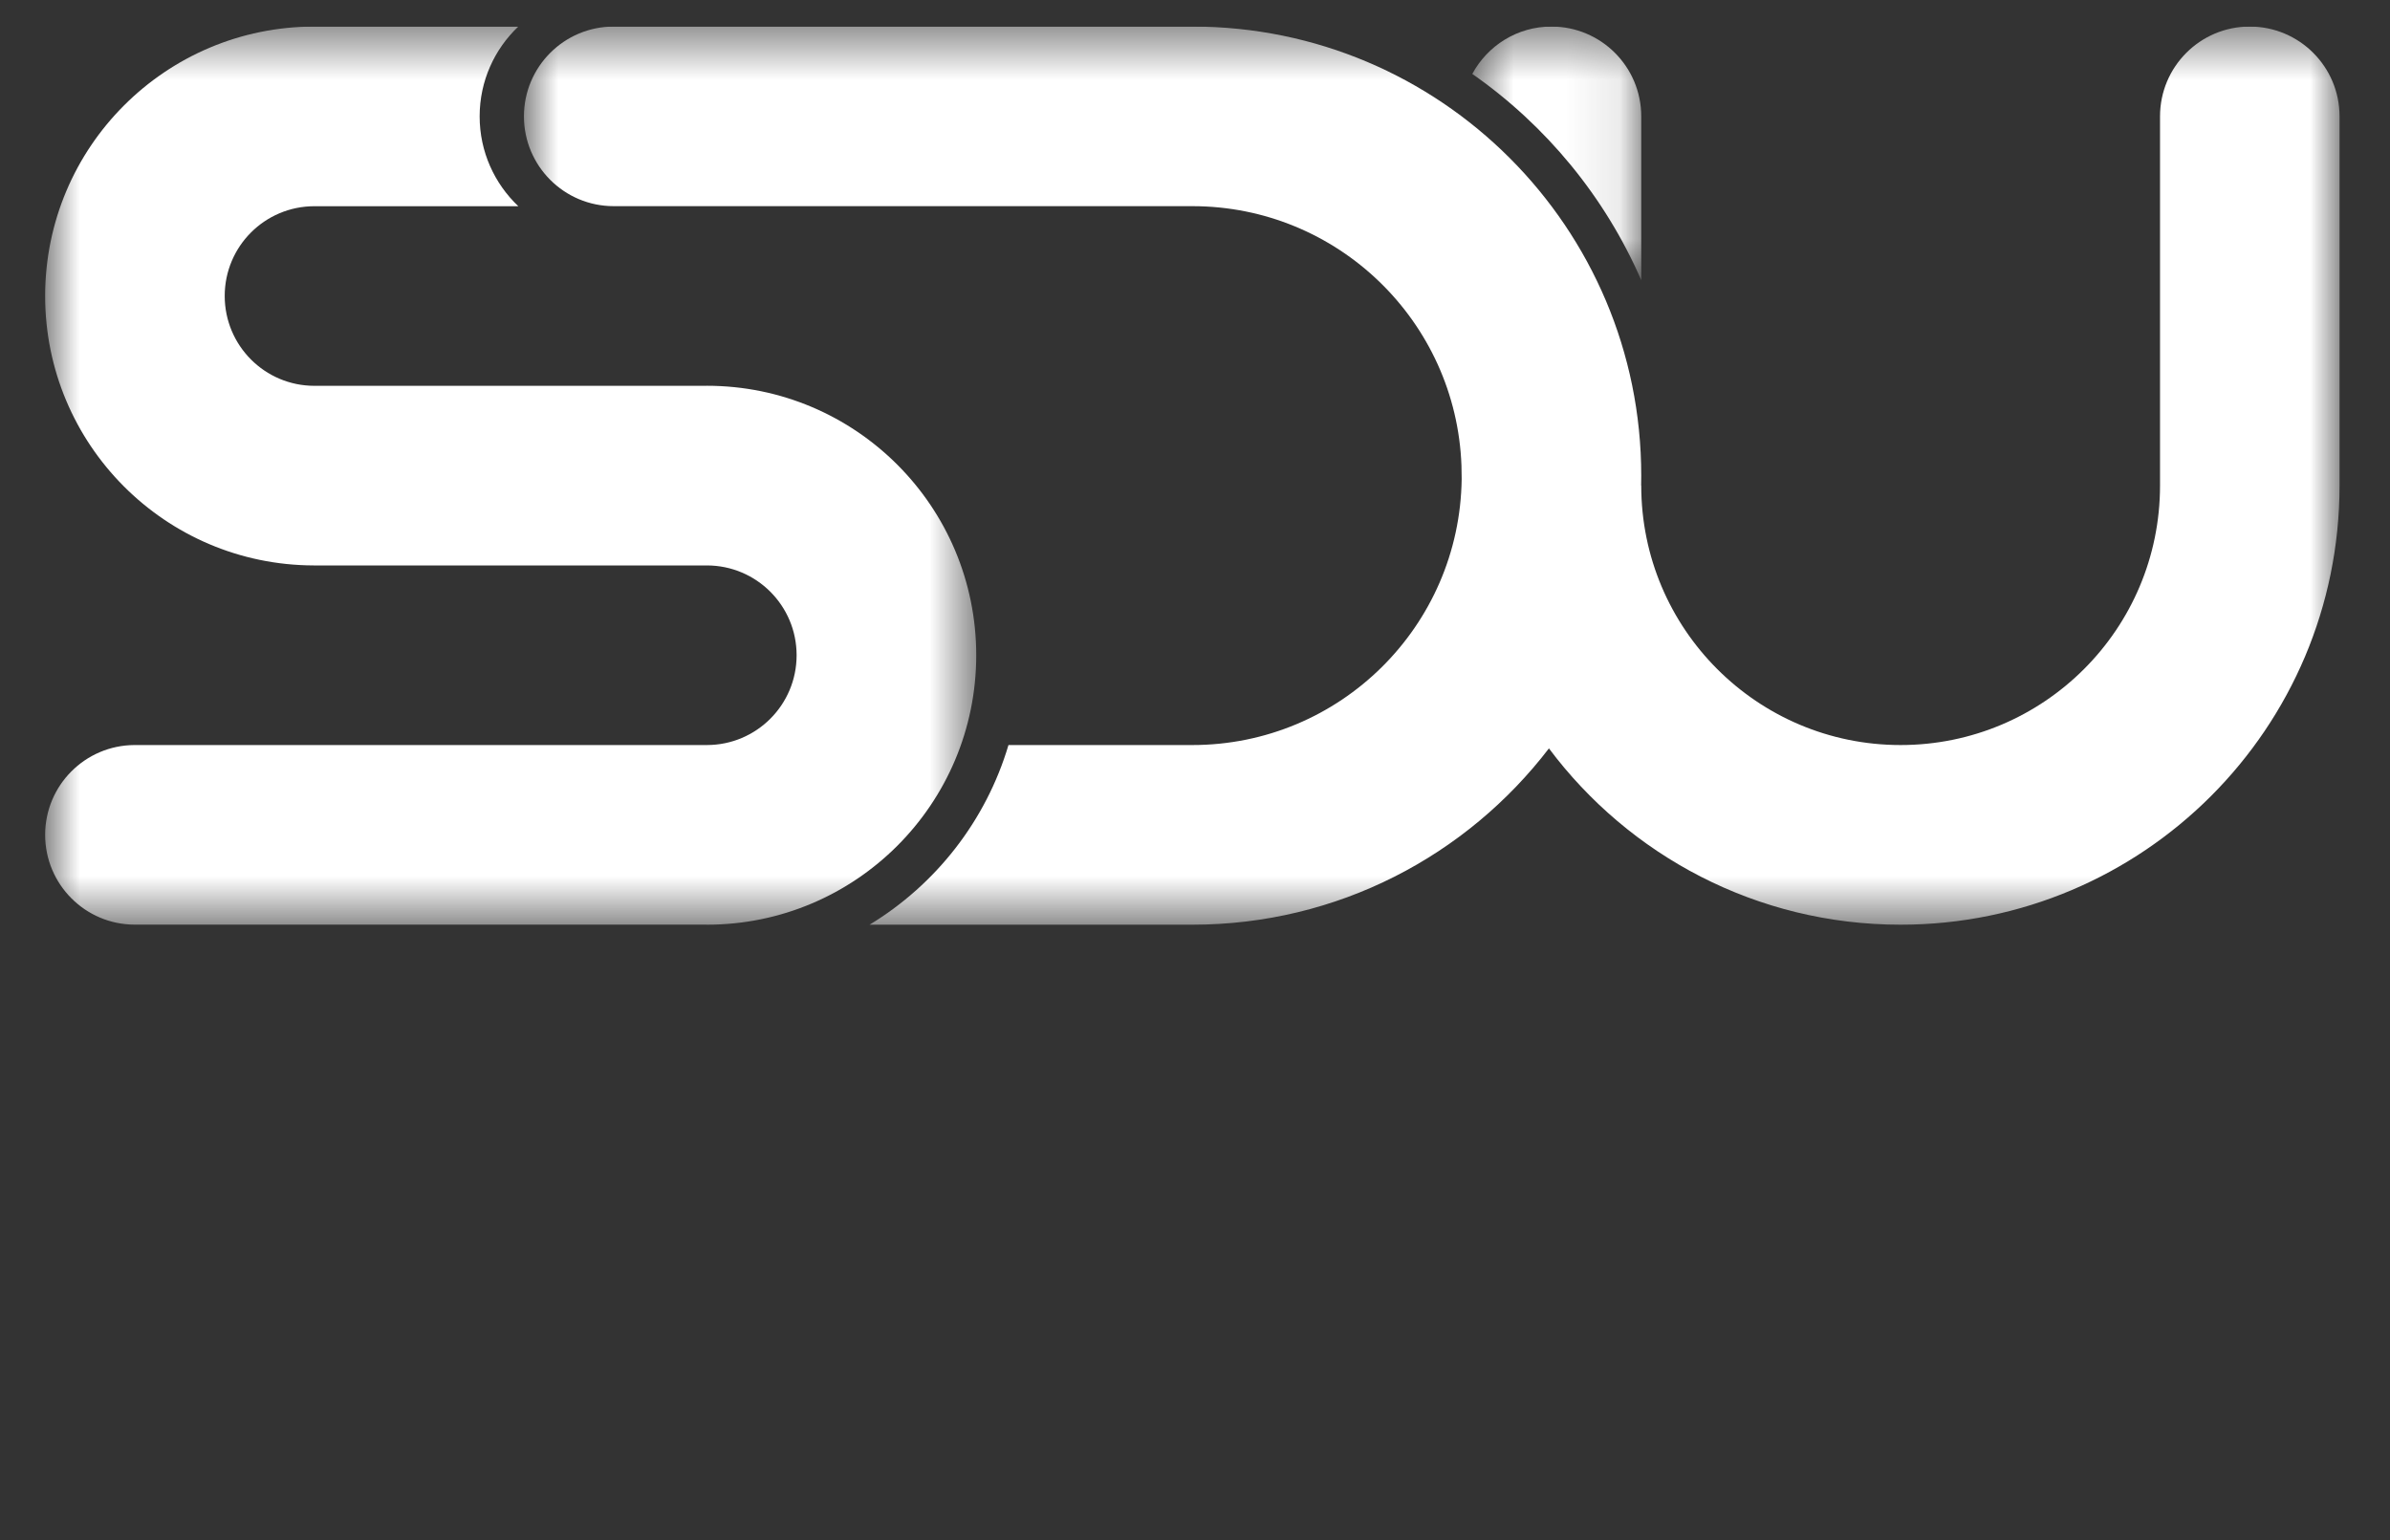 <svg width="45" height="29" viewBox="0 0 45 29" fill="none" xmlns="http://www.w3.org/2000/svg">
<rect x="0" y="0" width="45" height="29" fill="#333333" stroke="none"/>
<g clip-path="url(#clip0_171:1143)">
<mask id="mask0_171:1143" style="mask-type:alpha" maskUnits="userSpaceOnUse" x="0" y="0" width="19" height="18">
<path d="M0.85 0.5H18.381V17.412H0.85V0.5Z" fill="white"/>
</mask>
<g mask="url(#mask0_171:1143)">
<path fill-rule="evenodd" clip-rule="evenodd" d="M5.905 10.647C3.111 10.639 0.85 8.37 0.85 5.573C0.85 2.771 3.119 0.5 5.921 0.5H5.928H9.759C9.311 0.924 9.031 1.525 9.031 2.191C9.031 2.858 9.311 3.458 9.759 3.883H5.92C4.987 3.883 4.231 4.639 4.231 5.573C4.231 6.507 4.987 7.265 5.92 7.265H13.293L13.309 7.264C16.11 7.264 18.381 9.536 18.381 12.338C18.381 15.14 16.11 17.412 13.309 17.412L13.301 17.411H2.54C1.607 17.411 0.85 16.654 0.85 15.72C0.85 14.789 1.602 14.034 2.531 14.029H13.309C14.242 14.029 14.999 13.272 14.999 12.338C14.999 11.404 14.242 10.647 13.309 10.647H5.905Z" fill="white"/>
</g>
<mask id="mask1_171:1143" style="mask-type:alpha" maskUnits="userSpaceOnUse" x="9" y="0" width="36" height="18">
<path d="M9.865 0.5H44.05V17.412H9.865V0.5Z" fill="white"/>
</mask>
<g mask="url(#mask1_171:1143)">
<path fill-rule="evenodd" clip-rule="evenodd" d="M22.45 0.5C27.118 0.5 30.902 4.286 30.902 8.956C30.902 9.018 30.902 9.079 30.9 9.141L30.902 9.143C30.902 11.842 33.089 14.029 35.785 14.029C38.483 14.029 40.67 11.842 40.67 9.143V2.473V2.191C40.67 1.257 41.426 0.5 42.359 0.5C43.293 0.5 44.05 1.257 44.05 2.191V9.143C44.05 13.71 40.35 17.412 35.785 17.412C33.076 17.412 30.671 16.107 29.164 14.092C27.619 16.11 25.187 17.412 22.45 17.412H16.373C17.619 16.657 18.564 15.455 18.988 14.029H22.45C25.23 14.029 27.486 11.792 27.521 9.019C27.52 8.94 27.518 8.855 27.517 8.765C27.417 6.051 25.187 3.882 22.45 3.882H15.688H11.556C10.622 3.882 9.865 3.125 9.865 2.191C9.865 1.257 10.622 0.5 11.556 0.5H22.45Z" fill="white"/>
</g>
<mask id="mask2_171:1143" style="mask-type:alpha" maskUnits="userSpaceOnUse" x="27" y="0" width="4" height="6">
<path d="M27.721 0.5H30.902V5.275H27.721V0.5Z" fill="white"/>
</mask>
<g mask="url(#mask2_171:1143)">
<path fill-rule="evenodd" clip-rule="evenodd" d="M27.721 1.392C28.006 0.861 28.567 0.5 29.211 0.5C30.145 0.5 30.902 1.257 30.902 2.191V5.275C30.218 3.705 29.11 2.362 27.721 1.392Z" fill="white"/>
</g>
<mask id="mask3_171:1143" style="mask-type:alpha" maskUnits="userSpaceOnUse" x="41" y="25" width="3" height="4">
<path d="M41.003 25.429H43.377V28.01H41.003V25.429Z" fill="white"/>
</mask>
<g mask="url(#mask3_171:1143)">
</g>
</g>
<defs>
<clipPath id="clip0_171:1143">
<rect width="44" height="28.05" fill="white" transform="translate(0.5 0.5)"/>
</clipPath>
</defs>
</svg>
